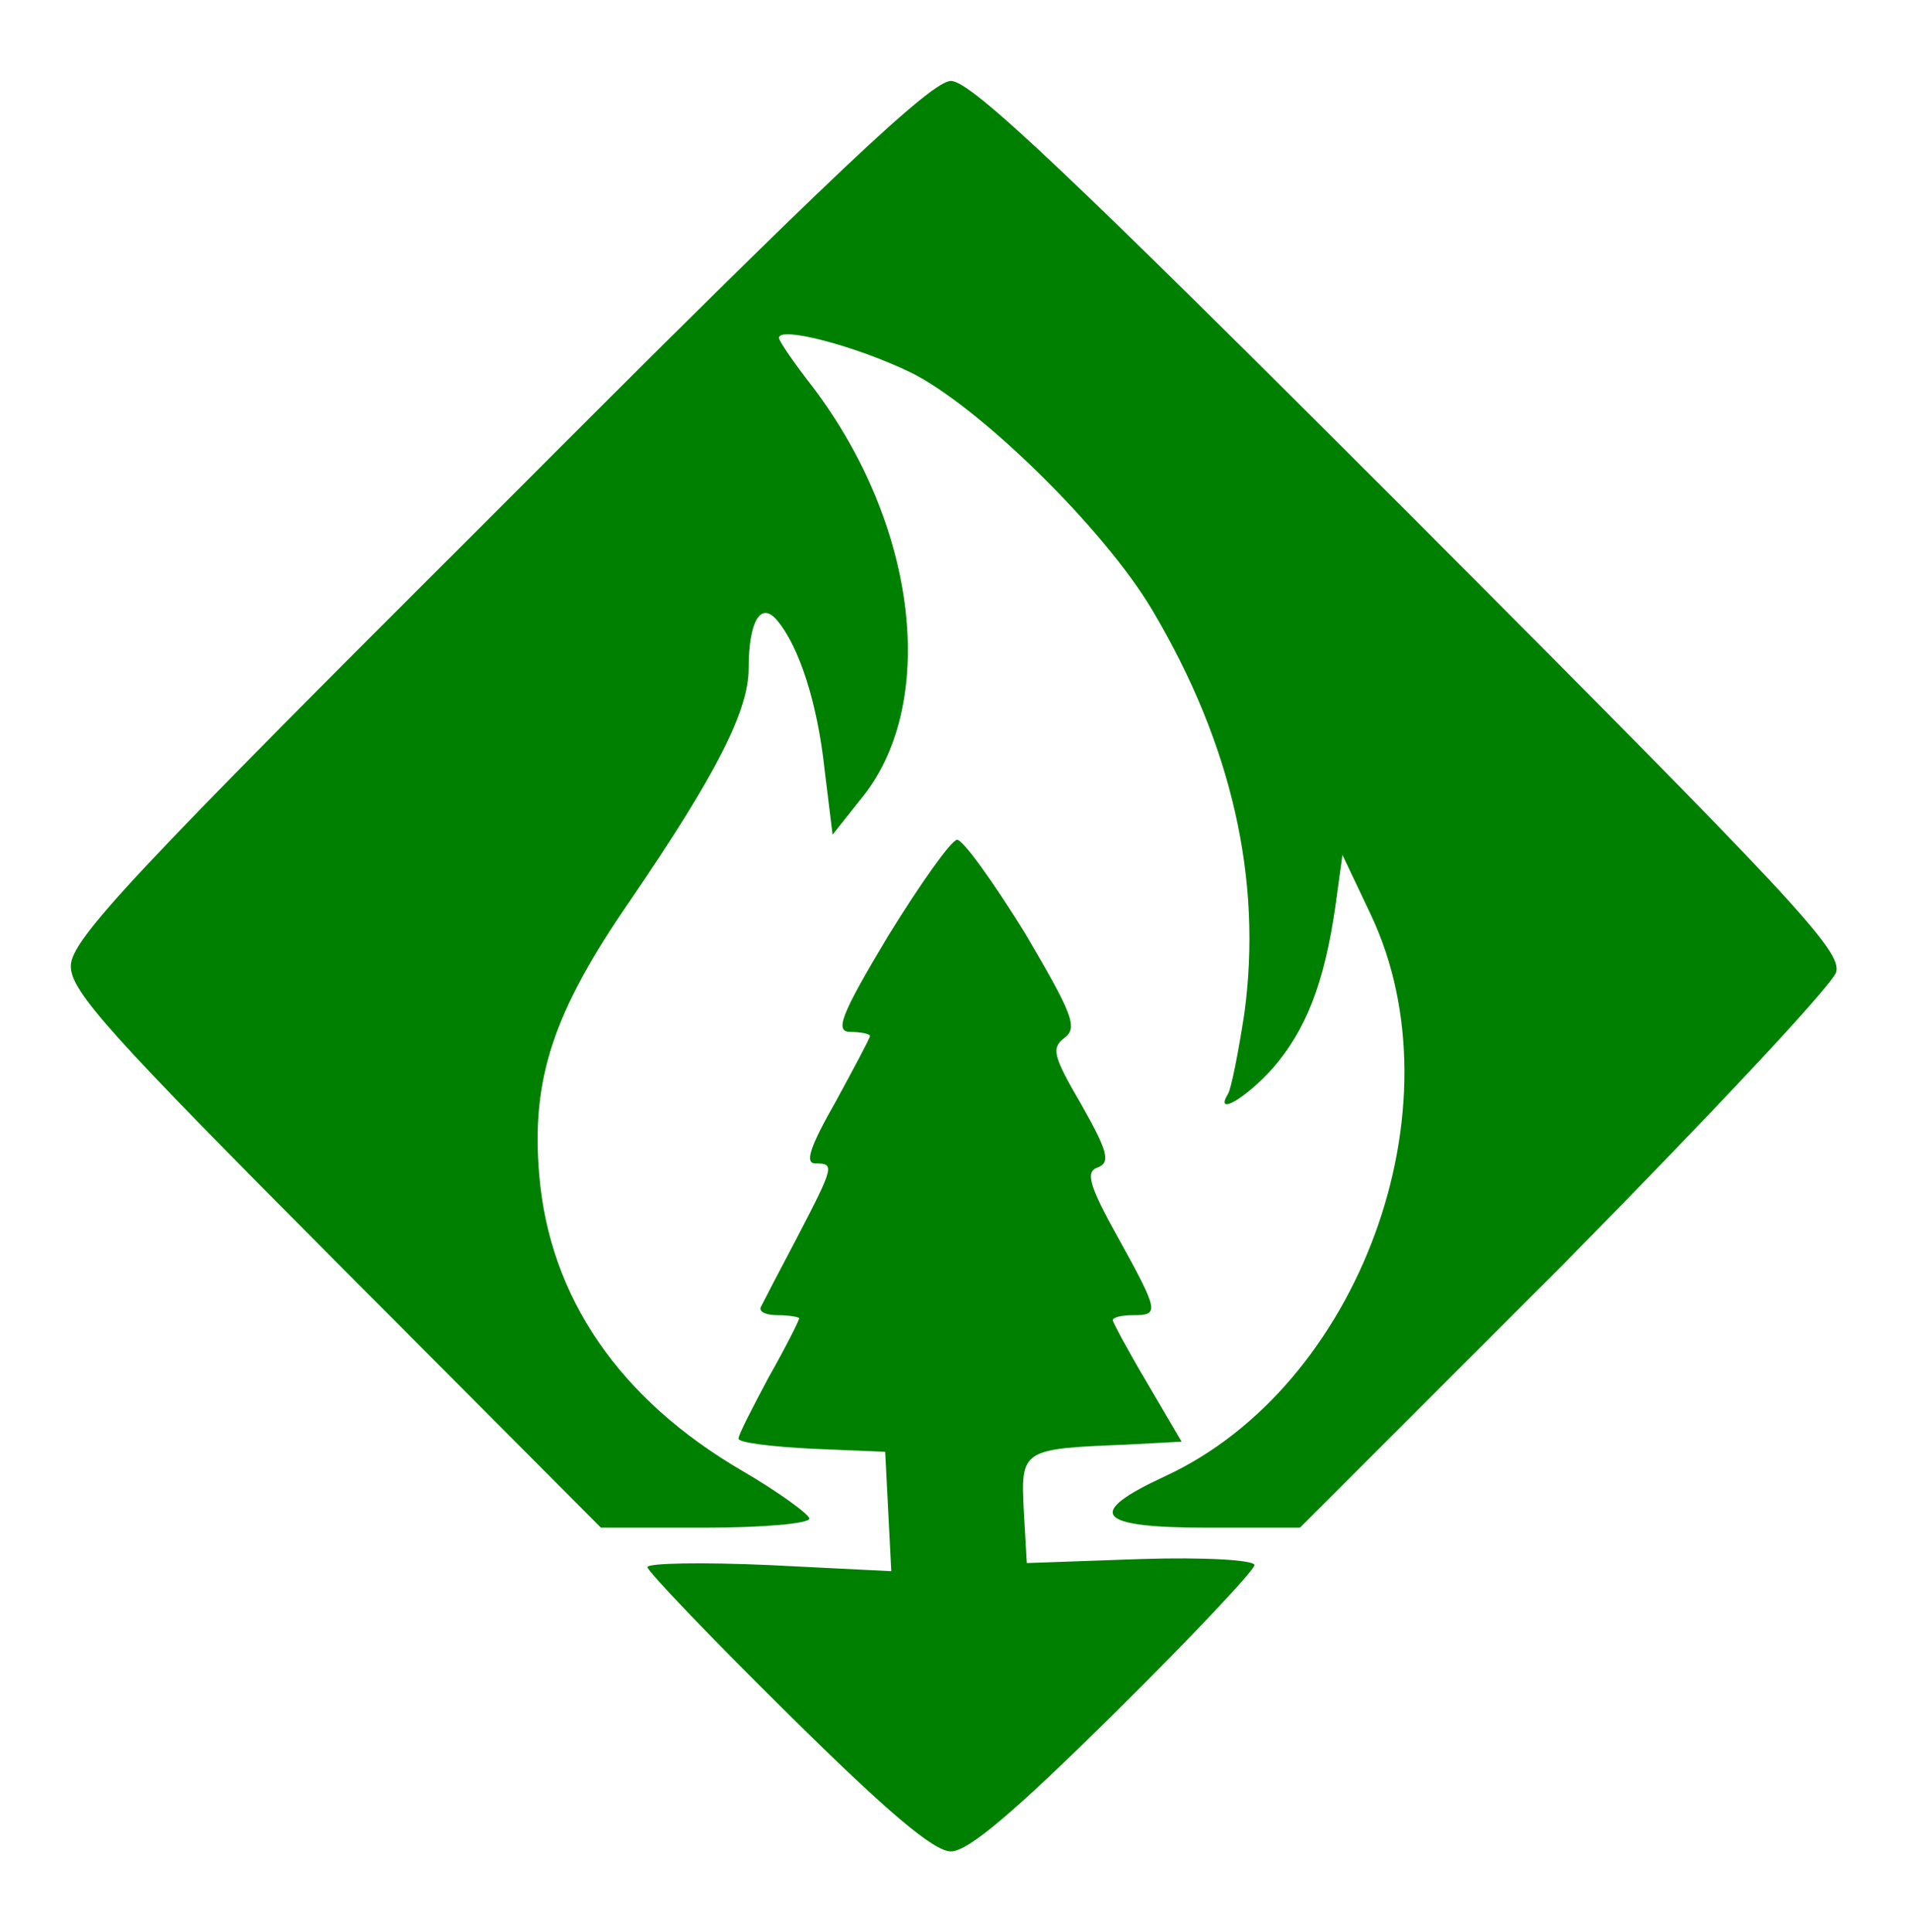 <?xml version="1.0" standalone="no"?>
<!DOCTYPE svg PUBLIC "-//W3C//DTD SVG 20010904//EN"
 "http://www.w3.org/TR/2001/REC-SVG-20010904/DTD/svg10.dtd">
<svg version="1.0" xmlns="http://www.w3.org/2000/svg"
 width="189pt" height="191pt" viewBox="0 0 189 191"
 preserveAspectRatio="xMidYMid meet">
<g transform="translate(0,191) scale(0.1,-0.1)"
fill="green" stroke="none">
<path d="M493 1407 c-366 -365 -423 -426 -423 -452 0 -25 38 -67 262 -292
l262 -263 103 0 c57 0 103 4 103 9 0 4 -30 26 -66 47 -122 71 -191 172 -201
293 -8 95 14 161 90 271 84 123 117 187 117 229 0 47 12 67 28 48 22 -26 40
-82 47 -147 l8 -65 27 34 c78 93 58 271 -47 409 -18 23 -33 45 -33 48 0 12 76
-8 130 -34 67 -33 191 -154 239 -235 79 -133 109 -267 91 -399 -6 -39 -13 -74
-16 -79 -14 -23 17 -5 44 25 33 38 51 84 62 160 l7 51 28 -59 c90 -190 -11
-466 -203 -555 -80 -37 -69 -51 41 -51 l92 0 262 262 c143 145 264 274 268
287 6 21 -40 70 -421 452 -337 337 -434 429 -454 429 -19 0 -116 -91 -447
-423z"/>
<path d="M878 985 c-48 -80 -53 -95 -37 -95 10 0 19 -2 19 -4 0 -2 -16 -32
-34 -65 -25 -44 -31 -61 -20 -61 19 0 19 -2 -18 -73 -18 -34 -34 -65 -36 -69
-2 -5 6 -8 17 -8 12 0 21 -2 21 -3 0 -2 -13 -28 -30 -58 -16 -30 -30 -57 -30
-61 0 -4 33 -8 73 -10 l72 -3 3 -59 3 -59 -120 6 c-67 3 -121 2 -121 -2 0 -4
62 -69 138 -144 99 -98 145 -137 162 -137 17 0 63 39 162 137 76 75 138 141
138 146 0 5 -49 8 -112 6 l-113 -4 -3 52 c-3 60 -2 61 100 65 l56 3 -34 58
c-19 32 -34 60 -34 62 0 3 9 5 20 5 26 0 26 3 -15 77 -29 52 -32 65 -20 69 13
5 10 16 -16 62 -28 48 -30 56 -17 66 14 10 8 24 -39 104 -31 50 -61 92 -67 92
-6 -1 -36 -43 -68 -95z"/>
</g>
</svg>
